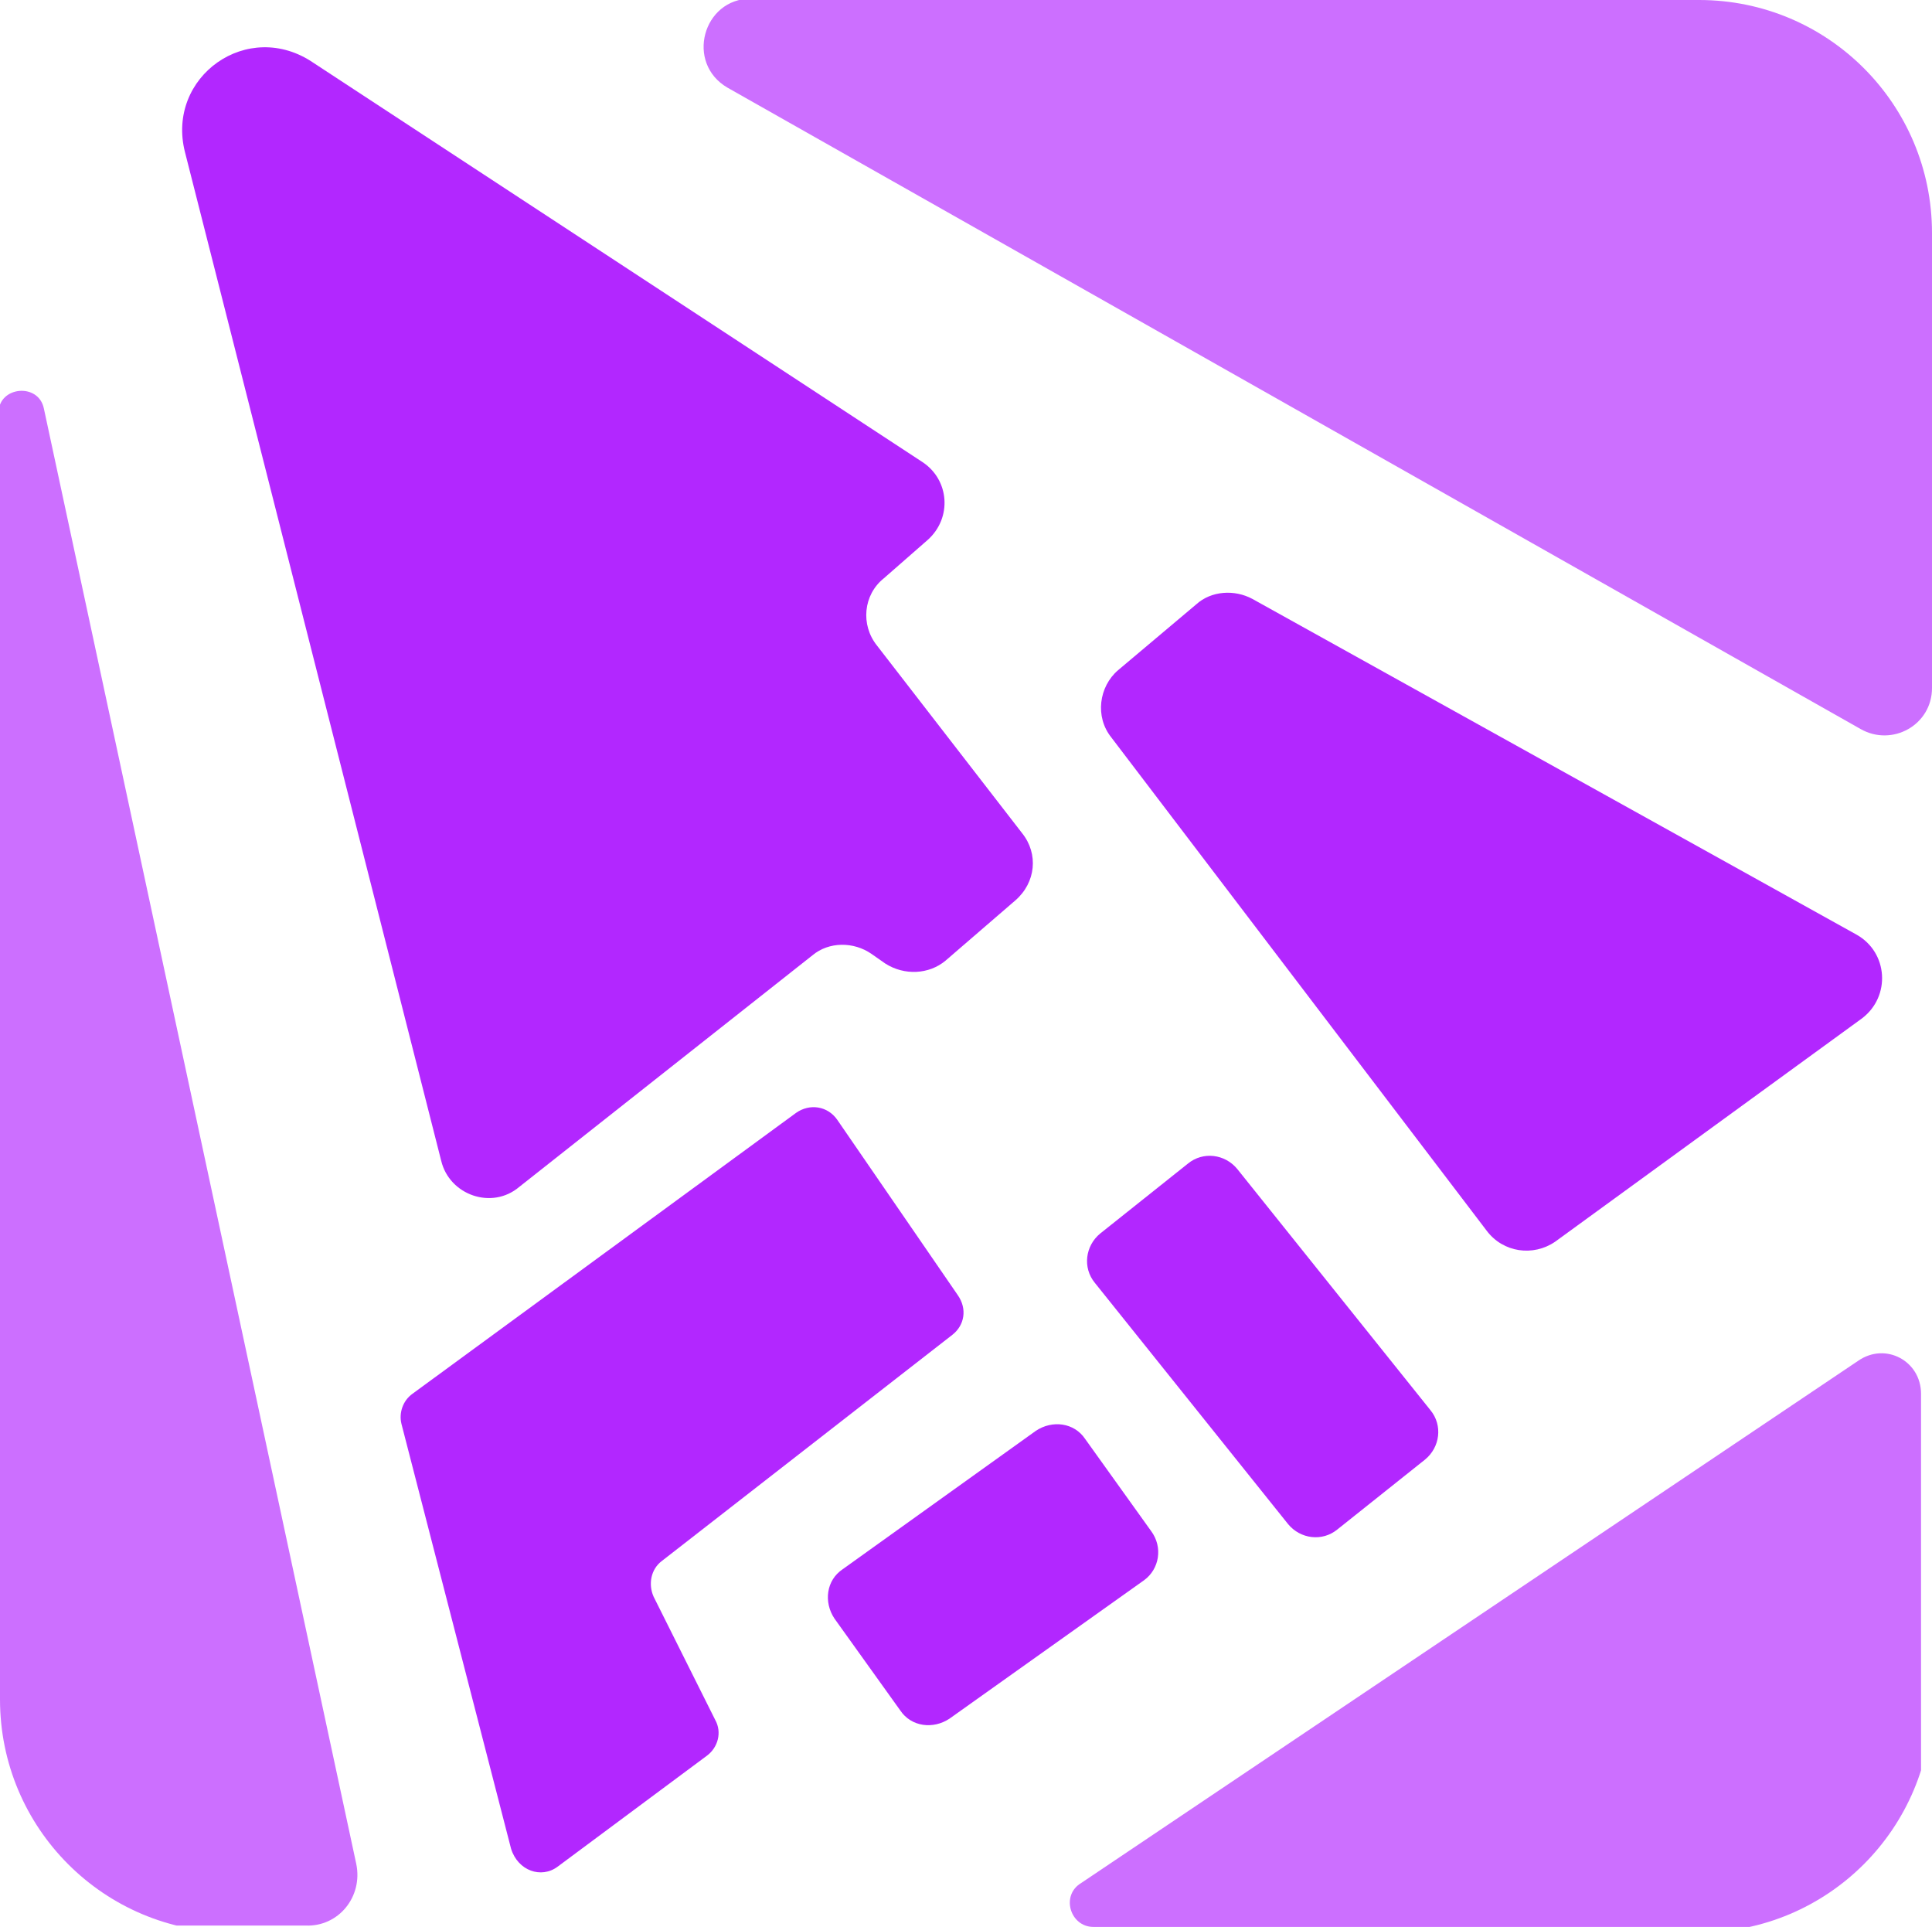 <svg xmlns="http://www.w3.org/2000/svg" xmlns:xlink="http://www.w3.org/1999/xlink" version="1.1" id="图层_1" x="0" y="0" viewBox="0 0 141 140.6" xml:space="preserve" width="141" height="140.6"><style type="text/css" id="style2">.st1{fill:#cc6fff}.st2{fill:#b227ff}</style><g id="g30" transform="translate(-225.7 -104.9)"><g id="g18"><defs id="defs5"><path id="SVGID_1_" d="M349.7 245.9h-107c-9.4 0-17-7.6-17-17v-107c0-9.4 7.6-17 17-17h107c9.4 0 17 7.6 17 17v107c0 9.4-7.6 17-17 17z"></path></defs><clipPath id="SVGID_2_"><use xlink:href="#SVGID_1_" id="use7" x="0" y="0" width="100%" height="100%" overflow="visible"></use></clipPath><g clip-path="url(#SVGID_2_)" id="g16"><path class="st1" d="M251.7 240.9l-22.8-106.2c-.4-1.9-3.3-1.6-3.3.3v110.4H248c2.4.1 4.2-2.1 3.7-4.5z" id="path10" fill="#cc6fff"></path><path class="st1" d="M305.5 245.5h60.4v-38.9c0-2.4-2.6-3.8-4.6-2.4l-56.7 38.1c-1.5.9-.8 3.2.9 3.2z" id="path12" fill="#cc6fff"></path><path class="st1" d="M366.7 155.1v-50.3h-86.2c-3.5 0-4.8 4.7-1.7 6.5l82.7 46.8c2.3 1.3 5.2-.3 5.2-3z" id="path14" fill="#cc6fff"></path></g></g><path class="st2" d="M266.4 241.1l10.9-8.1c.8-.6 1.1-1.7.6-2.6l-4.5-9c-.4-.9-.2-2 .6-2.6l21.2-16.5c.9-.7 1.1-1.9.4-2.9l-8.8-12.8c-.7-1-2-1.2-3-.5l-28 20.5c-.7.5-1 1.4-.8 2.2l8 31c.5 1.6 2.2 2.2 3.4 1.3z" id="path20" fill="#b227ff"></path><path class="st2" d="M309.2 220.2L295 230.3c-1.2.8-2.8.6-3.6-.6l-4.8-6.7c-.8-1.2-.6-2.8.6-3.6l14.1-10.1c1.2-.8 2.8-.6 3.6.6l4.8 6.7c.9 1.2.6 2.8-.5 3.6z" id="path22" fill="#b227ff"></path><path class="st2" d="M319.7 216.1l-14.1-17.6c-.9-1.1-.7-2.7.4-3.6l6.4-5.1c1.1-.9 2.7-.7 3.6.4l14.1 17.6c.9 1.1.7 2.7-.4 3.6l-6.4 5.1c-1.1.9-2.7.7-3.6-.4z" id="path24" fill="#b227ff"></path><path class="st2" d="M334.2 194.7l-27.4-36c-1.2-1.5-.9-3.7.5-4.9l5.7-4.8c1.1-1 2.8-1.1 4.1-.4l44.1 24.5c2.3 1.3 2.5 4.5.4 6.1l-22.4 16.3c-1.6 1.1-3.8.8-5-.8z" id="path26" fill="#b227ff"></path><path class="st2" d="M239.2 116l18.7 73.6c.6 2.5 3.7 3.6 5.7 1.9l21.4-16.9c1.2-1 3-1 4.3-.1l1 .7c1.4.9 3.2.8 4.4-.2l5.1-4.4c1.5-1.3 1.7-3.4.5-4.9L289.7 152c-1.2-1.5-1-3.7.5-4.9l3.2-2.8c1.8-1.6 1.6-4.4-.4-5.7l-44.4-29.1c-4.8-3.3-10.8 1-9.4 6.5z" id="path28" fill="#b227ff"></path></g></svg>